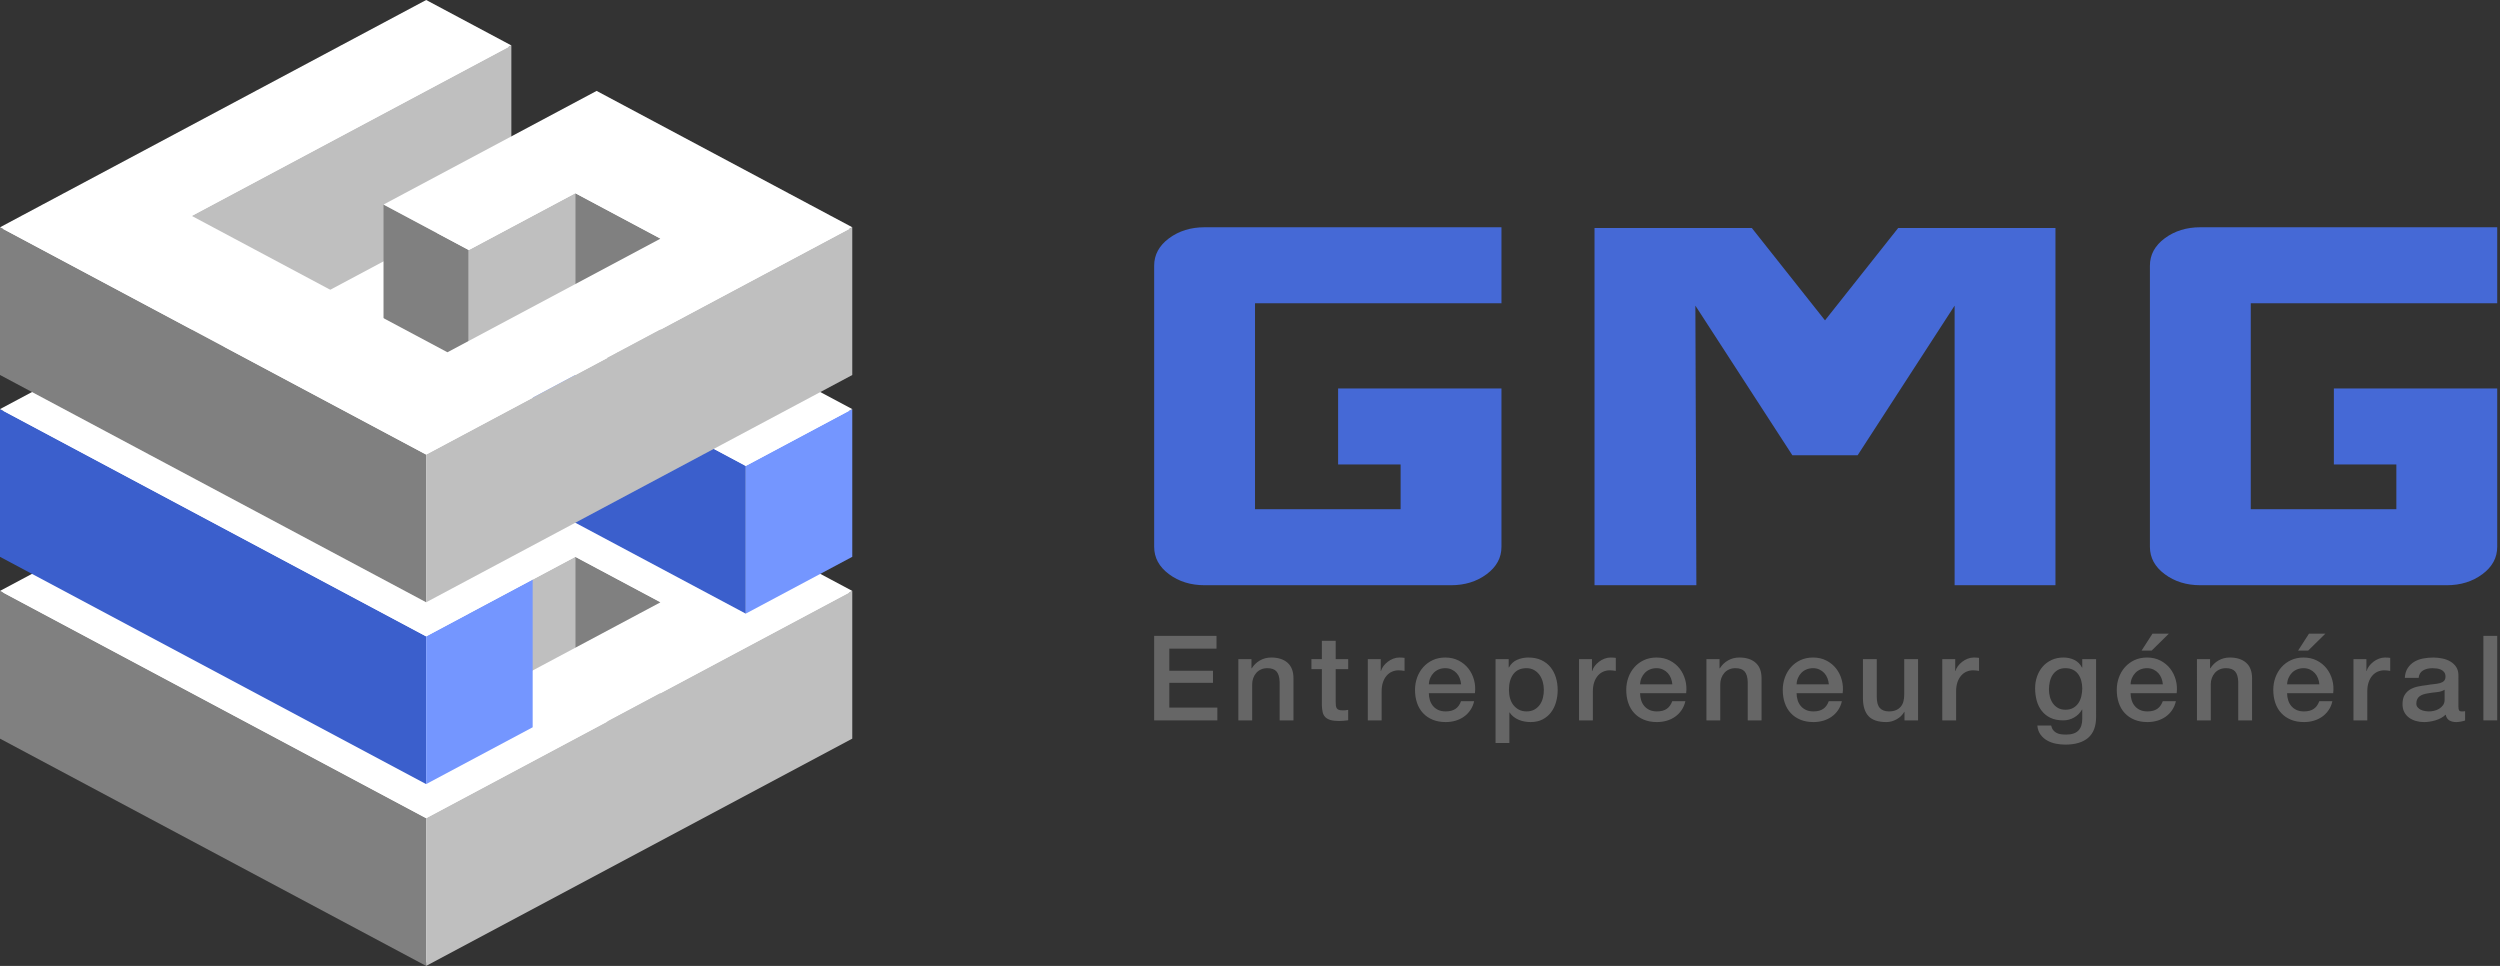 <?xml version="1.0" encoding="utf-8"?>
<!-- Generator: Adobe Illustrator 12.0.0, SVG Export Plug-In  -->
<!DOCTYPE svg PUBLIC "-//W3C//DTD SVG 1.1//EN" "http://www.w3.org/Graphics/SVG/1.1/DTD/svg11.dtd">
<svg  version="1.1" xmlns="http://www.w3.org/2000/svg" xmlns:xlink="http://www.w3.org/1999/xlink" xmlns:a="http://ns.adobe.com/AdobeSVGViewerExtensions/3.0/"
	 width="880" height="340" viewBox="254.667 109.667 880 340" enable-background="new 254.667 109.667 880 340"
	 xml:space="preserve">
<rect x="254.667" y="109.667" width="880" height="340" fill="#333333" stroke="none"/>
<defs>
</defs>
<rect display="none" width="1425" height="521"/>
<path id="Logo_back_1_" fill="#FFFFFF" d="M255.667,190.267c0,1.159,0,49.641,0,50.8c0.961,0.513,12.375,6.6,12.375,6.6
	s-11.414,6.087-12.375,6.6c0,1.159,0,49.641,0,50.8c0.961,0.513,12.375,6.6,12.375,6.6s-11.414,6.087-12.375,6.6
	c0,1.159,0,49.642,0,50.801c1.048,0.559,148.068,78.97,149,79.466c0.932-0.496,147.952-78.907,149-79.466c0-1.159,0-49.642,0-50.801
	c-0.961-0.513-12.375-6.6-12.375-6.6s11.414-6.087,12.375-6.6c0-1.159,0-49.642,0-50.8c-0.961-0.513-12.375-6.6-12.375-6.6
	s11.414-6.087,12.375-6.6c0-1.159,0-49.641,0-50.8c-1.041-0.555-88.074-46.973-89-47.467c-0.912,0.486-31,16.533-31,16.533
	s0-31.911,0-33.066c-1.005-0.536-28.104-14.989-29-15.467C403.734,111.297,256.714,189.708,255.667,190.267z"/>
<polygon fill="#BFBFBF" points="419.667,325.667 457.167,305.667 457.167,357.667 419.667,377.667 "/>
<polygon fill="#808080" points="457.167,305.667 487.167,321.667 487.167,373.667 457.167,357.667 "/>
<polyline fill="#808080" points="404.667,397.667 254.667,317.667 254.667,369.667 404.667,449.667 404.667,397.667 "/>
<polyline fill="#BFBFBF" points="554.667,369.667 404.667,449.667 404.667,397.667 554.667,317.667 554.667,369.667 "/>
<polygon fill="#FFFFFF" points="554.667,317.667 404.667,397.667 254.667,317.667 404.667,237.667 434.667,253.667 322.167,313.667 
	412.167,361.667 487.167,321.667 457.167,305.667 419.667,325.667 389.667,309.667 464.667,269.667 "/>
<polygon fill="#3B5FCC" points="404.667,333.667 254.667,253.667 254.667,305.667 404.667,385.667 "/>
<polygon fill="#7496FF" points="404.667,333.667 442.167,313.667 442.167,365.667 404.667,385.667 "/>
<polygon fill="#7496FF" points="554.667,253.667 517.167,273.667 517.167,325.667 554.667,305.667 "/>
<polygon fill="#3B5FCC" points="517.167,273.667 442.167,233.667 442.167,285.667 517.167,325.667 "/>
<polygon fill="#FFFFFF" points="254.667,253.667 404.667,333.667 442.167,313.667 367.167,273.667 442.167,233.667 517.167,273.667 
	554.667,253.667 404.667,173.667 "/>
<polyline fill="#BFBFBF" points="434.667,125.667 322.167,185.667 322.167,237.667 434.667,177.667 434.667,125.667 "/>
<polygon fill="#808080" points="389.667,181.667 419.667,197.667 419.667,249.667 389.667,233.667 "/>
<polygon fill="#BFBFBF" points="419.667,197.667 457.167,177.667 457.167,229.667 419.667,249.667 "/>
<polygon fill="#808080" points="457.167,177.667 487.167,193.667 487.167,245.667 457.167,229.667 "/>
<polyline fill="#808080" points="404.667,269.667 254.667,189.667 254.667,241.667 404.667,321.667 404.667,269.667 "/>
<polyline fill="#BFBFBF" points="554.667,241.667 404.667,321.667 404.667,269.667 554.667,189.667 554.667,241.667 "/>
<polygon fill="#FFFFFF" points="554.667,189.667 404.667,269.667 254.667,189.667 404.667,109.667 434.667,125.667 322.167,185.667 
	412.167,233.667 487.167,193.667 457.167,177.667 419.667,197.667 389.667,181.667 464.667,141.667 "/>
<path fill="#4569D6" d="M696.432,216.417v72.5h51.25v-15.75h-22v-26.75h57.5v26.723v29.023c0,3.832-1.742,7.039-5.227,9.625
	s-7.66,3.879-12.535,3.879h-86.726c-4.875,0-9.055-1.293-12.539-3.883c-3.484-2.586-5.223-5.801-5.223-9.637v-98.961
	c0-3.836,1.738-7.047,5.223-9.637c3.484-2.586,7.664-3.883,12.539-3.883l104.488,0v26.75L696.432,216.417z"/>
<path fill="#4569D6" d="M978.19,189.917v125.75h-35.5v-98.414l-34.133,52.656h-22.984l-34.133-52.656l0.348,98.414H815.94v-125.75
	h55.359l25.766,32.516l25.766-32.516H978.19z"/>
<path fill="#4569D6" d="M1046.936,216.417v72.5h51.25v-15.75h-22v-26.75h57.5v26.723v29.023c0,3.832-1.742,7.039-5.227,9.625
	s-7.66,3.879-12.535,3.879h-86.727c-4.875,0-9.055-1.293-12.539-3.883c-3.484-2.586-5.223-5.801-5.223-9.637v-98.961
	c0-3.836,1.738-7.047,5.223-9.637c3.484-2.586,7.664-3.883,12.539-3.883l104.488,0v26.75L1046.936,216.417z"/>
<path fill="#666666" d="M660.931,333.49h21.945v4.5h-16.611v7.781h15.374v4.25h-15.374v8.719h16.911v4.5h-22.245V333.49z"/>
<path fill="#666666" d="M690.566,341.678h4.617v3.187l0.083,0.084c0.741-1.193,1.709-2.131,2.906-2.813
	c1.196-0.68,2.521-1.021,3.975-1.021c2.421,0,4.331,0.611,5.727,1.833c1.396,1.223,2.095,3.057,2.095,5.5v14.792h-4.866v-13.542
	c-0.058-1.693-0.429-2.924-1.113-3.688s-1.754-1.146-3.209-1.146c-0.827,0-1.569,0.146-2.225,0.438
	c-0.656,0.292-1.212,0.694-1.668,1.208c-0.457,0.514-0.813,1.119-1.069,1.813c-0.257,0.695-0.385,1.432-0.385,2.209v12.708h-4.866
	V341.678z"/>
<path fill="#666666" d="M716.29,341.678h3.674v-6.438h4.865v6.438h4.398v3.531h-4.398v11.533c0,0.501,0.021,0.933,0.063,1.296
	c0.043,0.361,0.143,0.668,0.3,0.919c0.156,0.251,0.392,0.438,0.704,0.563c0.313,0.126,0.74,0.188,1.281,0.188
	c0.341,0,0.684-0.007,1.024-0.021c0.342-0.014,0.684-0.063,1.025-0.146v3.667c-0.541,0.056-1.067,0.11-1.58,0.167
	c-0.513,0.055-1.039,0.083-1.58,0.083c-1.28,0-2.313-0.118-3.095-0.354c-0.783-0.236-1.395-0.585-1.836-1.045
	c-0.441-0.459-0.739-1.036-0.896-1.732c-0.156-0.696-0.248-1.49-0.276-2.381v-12.737h-3.674V341.678z"/>
<path fill="#666666" d="M736.134,341.678h4.555v4.188h0.088c0.148-0.583,0.43-1.152,0.843-1.708c0.412-0.556,0.91-1.063,1.494-1.521
	c0.584-0.457,1.231-0.826,1.942-1.104c0.712-0.277,1.438-0.417,2.179-0.417c0.569,0,0.961,0.015,1.174,0.042
	c0.214,0.027,0.435,0.056,0.663,0.083v4.583c-0.342-0.055-0.691-0.104-1.047-0.146s-0.705-0.063-1.046-0.063
	c-0.826,0-1.602,0.16-2.328,0.479c-0.726,0.319-1.358,0.791-1.899,1.416s-0.968,1.396-1.281,2.313
	c-0.313,0.918-0.47,1.973-0.47,3.167v10.25h-4.866V341.678z"/>
<path fill="#666666" d="M757.621,353.678c0,0.838,0.121,1.647,0.363,2.429s0.604,1.466,1.089,2.052s1.097,1.054,1.838,1.402
	c0.74,0.349,1.624,0.523,2.649,0.523c1.424,0,2.57-0.3,3.439-0.898s1.518-1.497,1.944-2.695h4.616
	c-0.256,1.169-0.698,2.212-1.324,3.13c-0.627,0.918-1.382,1.689-2.264,2.315c-0.884,0.626-1.873,1.099-2.97,1.419
	c-1.097,0.319-2.242,0.479-3.438,0.479c-1.738,0-3.276-0.278-4.615-0.833c-1.338-0.557-2.471-1.334-3.396-2.335
	c-0.926-1.001-1.624-2.195-2.094-3.585s-0.705-2.918-0.705-4.586c0-1.527,0.249-2.98,0.747-4.355
	c0.498-1.376,1.209-2.585,2.135-3.627c0.925-1.042,2.041-1.869,3.35-2.48c1.31-0.611,2.789-0.917,4.44-0.917
	c1.735,0,3.293,0.354,4.673,1.062c1.381,0.707,2.526,1.643,3.437,2.807c0.91,1.166,1.572,2.504,1.985,4.015
	c0.412,1.512,0.519,3.071,0.32,4.68H757.621z M768.975,350.553c-0.057-0.747-0.221-1.467-0.49-2.159
	c-0.271-0.691-0.641-1.293-1.11-1.805s-1.038-0.928-1.707-1.246s-1.416-0.478-2.241-0.478c-0.854,0-1.63,0.146-2.327,0.437
	c-0.696,0.29-1.294,0.691-1.792,1.203s-0.897,1.114-1.195,1.807c-0.299,0.691-0.463,1.438-0.491,2.241H768.975z"/>
<path fill="#666666" d="M781.102,341.678h4.624v2.938h0.086c0.683-1.25,1.636-2.146,2.859-2.688
	c1.223-0.542,2.546-0.813,3.969-0.813c1.735,0,3.25,0.299,4.545,0.896c1.294,0.598,2.368,1.417,3.223,2.46
	c0.853,1.041,1.493,2.258,1.92,3.646c0.427,1.391,0.641,2.877,0.641,4.461c0,1.445-0.193,2.849-0.577,4.21
	c-0.384,1.362-0.967,2.563-1.75,3.606c-0.782,1.041-1.771,1.875-2.967,2.5c-1.196,0.625-2.604,0.938-4.227,0.938
	c-0.712,0-1.424-0.063-2.135-0.188c-0.712-0.125-1.396-0.327-2.05-0.604s-1.26-0.631-1.814-1.063
	c-0.555-0.43-1.018-0.938-1.387-1.521h-0.094v10.75h-4.866V341.678z M798.102,352.495c0-0.973-0.129-1.918-0.384-2.835
	c-0.257-0.917-0.641-1.729-1.152-2.438c-0.513-0.709-1.152-1.279-1.92-1.71c-0.769-0.431-1.65-0.646-2.646-0.646
	c-2.049,0-3.592,0.695-4.63,2.085c-1.039,1.39-1.558,3.238-1.558,5.545c0,1.084,0.135,2.092,0.405,3.023s0.676,1.73,1.216,2.397
	c0.541,0.667,1.188,1.195,1.941,1.585c0.754,0.389,1.629,0.583,2.625,0.583c1.109,0,2.049-0.222,2.816-0.667
	c0.769-0.445,1.401-1.021,1.899-1.73s0.853-1.516,1.066-2.418C797.995,354.364,798.102,353.44,798.102,352.495z"/>
<path fill="#666666" d="M810.488,341.678h4.554v4.188h0.089c0.148-0.583,0.429-1.152,0.843-1.708
	c0.412-0.556,0.91-1.063,1.494-1.521c0.584-0.457,1.23-0.826,1.942-1.104s1.438-0.417,2.179-0.417c0.569,0,0.96,0.015,1.174,0.042
	c0.213,0.027,0.435,0.056,0.663,0.083v4.583c-0.343-0.055-0.691-0.104-1.047-0.146c-0.356-0.042-0.705-0.063-1.047-0.063
	c-0.825,0-1.602,0.16-2.327,0.479c-0.727,0.319-1.359,0.791-1.9,1.416s-0.968,1.396-1.28,2.313c-0.314,0.918-0.47,1.973-0.47,3.167
	v10.25h-4.866V341.678z"/>
<path fill="#666666" d="M831.974,353.678c0,0.838,0.12,1.647,0.362,2.429c0.241,0.781,0.605,1.466,1.09,2.052
	s1.097,1.054,1.837,1.402c0.741,0.349,1.624,0.523,2.649,0.523c1.425,0,2.571-0.3,3.439-0.898s1.517-1.497,1.944-2.695h4.617
	c-0.257,1.169-0.698,2.212-1.325,3.13s-1.381,1.689-2.265,2.315c-0.883,0.626-1.872,1.099-2.969,1.419
	c-1.097,0.319-2.243,0.479-3.439,0.479c-1.736,0-3.274-0.278-4.613-0.833c-1.339-0.557-2.471-1.334-3.397-2.335
	c-0.925-1.001-1.623-2.195-2.093-3.585s-0.704-2.918-0.704-4.586c0-1.527,0.248-2.98,0.746-4.355
	c0.498-1.376,1.209-2.585,2.134-3.627c0.926-1.042,2.042-1.869,3.352-2.48c1.309-0.611,2.789-0.917,4.439-0.917
	c1.735,0,3.293,0.354,4.674,1.062c1.38,0.707,2.525,1.643,3.436,2.807c0.911,1.166,1.572,2.504,1.985,4.015
	c0.412,1.512,0.52,3.071,0.32,4.68H831.974z M843.328,350.553c-0.058-0.747-0.221-1.467-0.491-2.159
	c-0.27-0.691-0.641-1.293-1.109-1.805c-0.47-0.512-1.039-0.928-1.708-1.246c-0.668-0.318-1.415-0.478-2.24-0.478
	c-0.854,0-1.63,0.146-2.327,0.437c-0.697,0.29-1.295,0.691-1.793,1.203s-0.896,1.114-1.194,1.807
	c-0.299,0.691-0.463,1.438-0.49,2.241H843.328z"/>
<path fill="#666666" d="M855.33,341.678h4.616v3.187l0.084,0.084c0.741-1.193,1.709-2.131,2.905-2.813
	c1.197-0.68,2.522-1.021,3.976-1.021c2.421,0,4.33,0.611,5.727,1.833c1.396,1.223,2.094,3.057,2.094,5.5v14.792h-4.866v-13.542
	c-0.057-1.693-0.428-2.924-1.111-3.688c-0.685-0.764-1.755-1.146-3.209-1.146c-0.828,0-1.57,0.146-2.226,0.438
	c-0.656,0.292-1.213,0.694-1.669,1.208s-0.813,1.119-1.069,1.813c-0.257,0.695-0.385,1.432-0.385,2.209v12.708h-4.866V341.678z"/>
<path fill="#666666" d="M887.065,353.678c0,0.838,0.121,1.647,0.363,2.429c0.241,0.781,0.604,1.466,1.089,2.052
	c0.485,0.586,1.097,1.054,1.838,1.402s1.624,0.523,2.649,0.523c1.424,0,2.57-0.3,3.439-0.898c0.868-0.599,1.517-1.497,1.943-2.695
	h4.616c-0.255,1.169-0.697,2.212-1.323,3.13c-0.628,0.918-1.383,1.689-2.265,2.315c-0.883,0.626-1.872,1.099-2.969,1.419
	c-1.097,0.319-2.243,0.479-3.439,0.479c-1.737,0-3.275-0.278-4.613-0.833c-1.34-0.557-2.472-1.334-3.397-2.335
	c-0.925-1.001-1.623-2.195-2.093-3.585s-0.705-2.918-0.705-4.586c0-1.527,0.249-2.98,0.747-4.355
	c0.498-1.376,1.209-2.585,2.134-3.627s2.042-1.869,3.352-2.48c1.309-0.611,2.788-0.917,4.438-0.917c1.736,0,3.294,0.354,4.675,1.062
	c1.379,0.707,2.525,1.643,3.436,2.807c0.91,1.166,1.571,2.504,1.984,4.015c0.413,1.512,0.519,3.071,0.32,4.68H887.065z
	 M898.418,350.553c-0.057-0.747-0.221-1.467-0.49-2.159c-0.271-0.691-0.641-1.293-1.109-1.805c-0.47-0.512-1.039-0.928-1.708-1.246
	s-1.415-0.478-2.241-0.478c-0.854,0-1.63,0.146-2.326,0.437c-0.697,0.29-1.295,0.691-1.793,1.203s-0.896,1.114-1.195,1.807
	c-0.298,0.691-0.462,1.438-0.49,2.241H898.418z"/>
<path fill="#666666" d="M929.823,363.24h-4.781v-3h-0.085c-0.599,1.087-1.489,1.958-2.672,2.612
	c-1.184,0.654-2.387,0.981-3.612,0.981c-2.908,0-5.011-0.702-6.307-2.106c-1.297-1.405-1.945-3.526-1.945-6.363v-13.687h4.866
	v13.231c0,1.892,0.371,3.227,1.112,4.006c0.742,0.779,1.783,1.169,3.123,1.169c1.027,0,1.884-0.153,2.568-0.459
	c0.684-0.306,1.24-0.717,1.668-1.231c0.429-0.515,0.735-1.133,0.921-1.857c0.185-0.723,0.277-1.502,0.277-2.337v-12.521h4.866
	V363.24z"/>
<path fill="#666666" d="M938.351,341.678h4.555v4.188h0.089c0.148-0.583,0.43-1.152,0.842-1.708s0.911-1.063,1.494-1.521
	c0.584-0.457,1.232-0.826,1.943-1.104c0.712-0.277,1.438-0.417,2.178-0.417c0.569,0,0.961,0.015,1.174,0.042
	c0.215,0.027,0.435,0.056,0.663,0.083v4.583c-0.343-0.055-0.69-0.104-1.047-0.146c-0.355-0.042-0.704-0.063-1.046-0.063
	c-0.826,0-1.602,0.16-2.327,0.479c-0.728,0.319-1.359,0.791-1.9,1.416s-0.969,1.396-1.281,2.313c-0.313,0.918-0.47,1.973-0.47,3.167
	v10.25h-4.866V341.678z"/>
<path fill="#666666" d="M992.49,362.102c0,3.251-0.932,5.675-2.793,7.273c-1.862,1.597-4.542,2.396-8.038,2.396
	c-1.109,0-2.225-0.111-3.348-0.333c-1.123-0.224-2.146-0.6-3.07-1.127c-0.924-0.529-1.698-1.225-2.324-2.087
	s-0.994-1.92-1.108-3.172h4.866c0.142,0.671,0.384,1.216,0.725,1.636c0.341,0.419,0.744,0.748,1.215,0.986
	c0.468,0.236,0.986,0.391,1.554,0.461c0.569,0.069,1.165,0.104,1.789,0.104c1.96,0,3.395-0.473,4.303-1.417s1.364-2.306,1.364-4.084
	v-3.293h-0.094c-0.683,1.195-1.613,2.127-2.793,2.793c-1.18,0.668-2.452,1.001-3.816,1.001c-1.762,0-3.263-0.298-4.498-0.896
	c-1.236-0.598-2.26-1.416-3.07-2.459c-0.81-1.041-1.4-2.242-1.769-3.604c-0.371-1.361-0.555-2.82-0.555-4.375
	c0-1.445,0.227-2.819,0.682-4.125s1.108-2.451,1.961-3.438c0.854-0.986,1.897-1.771,3.135-2.354
	c1.236-0.583,2.636-0.875,4.199-0.875c1.394,0,2.673,0.285,3.838,0.854s2.061,1.465,2.687,2.688h0.094v-2.979h4.866V362.102z
	 M981.696,359.49c1.08,0,1.996-0.215,2.751-0.646c0.752-0.431,1.364-1,1.832-1.709c0.47-0.707,0.812-1.514,1.023-2.416
	c0.215-0.902,0.321-1.813,0.321-2.729s-0.114-1.806-0.342-2.667c-0.227-0.861-0.576-1.625-1.045-2.291
	c-0.469-0.667-1.081-1.195-1.833-1.584c-0.755-0.389-1.657-0.583-2.708-0.583c-1.081,0-1.991,0.223-2.73,0.667
	c-0.74,0.444-1.337,1.021-1.791,1.729c-0.456,0.709-0.782,1.515-0.981,2.417c-0.199,0.903-0.298,1.799-0.298,2.688
	c0,0.89,0.113,1.757,0.341,2.604s0.576,1.604,1.045,2.271s1.065,1.208,1.791,1.625C979.796,359.282,980.672,359.49,981.696,359.49z"
	/>
<path fill="#666666" d="M1004.636,353.678c0,0.838,0.121,1.647,0.362,2.429c0.242,0.781,0.605,1.466,1.09,2.052
	s1.097,1.054,1.838,1.402c0.74,0.349,1.624,0.523,2.649,0.523c1.424,0,2.57-0.3,3.439-0.898c0.868-0.599,1.517-1.497,1.944-2.695
	h4.616c-0.257,1.169-0.698,2.212-1.325,3.13c-0.626,0.918-1.381,1.689-2.264,2.315c-0.884,0.626-1.872,1.099-2.97,1.419
	c-1.096,0.319-2.242,0.479-3.438,0.479c-1.737,0-3.275-0.278-4.614-0.833c-1.338-0.557-2.471-1.334-3.396-2.335
	s-1.623-2.195-2.093-3.585c-0.471-1.39-0.705-2.918-0.705-4.586c0-1.527,0.248-2.98,0.747-4.355
	c0.498-1.376,1.208-2.585,2.135-3.627c0.924-1.042,2.041-1.869,3.35-2.48c1.31-0.611,2.789-0.917,4.44-0.917
	c1.735,0,3.293,0.354,4.673,1.062c1.381,0.707,2.525,1.643,3.437,2.807c0.91,1.166,1.572,2.504,1.985,4.015
	c0.411,1.512,0.519,3.071,0.319,4.68H1004.636z M1015.99,350.553c-0.056-0.747-0.22-1.467-0.491-2.159
	c-0.27-0.691-0.639-1.293-1.108-1.805c-0.471-0.512-1.04-0.928-1.708-1.246c-0.669-0.318-1.416-0.478-2.24-0.478
	c-0.854,0-1.63,0.146-2.328,0.437c-0.695,0.29-1.294,0.691-1.791,1.203c-0.499,0.512-0.897,1.114-1.195,1.807
	c-0.3,0.691-0.463,1.438-0.491,2.241H1015.99z M1012.34,332.709h5.771l-6.068,5.969h-3.544L1012.34,332.709z"/>
<path fill="#666666" d="M1027.993,341.678h4.616v3.187l0.083,0.084c0.741-1.193,1.71-2.131,2.907-2.813
	c1.197-0.68,2.521-1.021,3.975-1.021c2.422,0,4.33,0.611,5.727,1.833c1.396,1.223,2.095,3.057,2.095,5.5v14.792h-4.866v-13.542
	c-0.058-1.693-0.428-2.924-1.112-3.688s-1.755-1.146-3.209-1.146c-0.828,0-1.569,0.146-2.226,0.438s-1.213,0.694-1.669,1.208
	s-0.813,1.119-1.069,1.813c-0.257,0.695-0.385,1.432-0.385,2.209v12.708h-4.866V341.678z"/>
<path fill="#666666" d="M1059.728,353.678c0,0.838,0.121,1.647,0.363,2.429c0.241,0.781,0.605,1.466,1.09,2.052
	s1.097,1.054,1.837,1.402c0.741,0.349,1.624,0.523,2.649,0.523c1.425,0,2.57-0.3,3.44-0.898c0.867-0.599,1.517-1.497,1.943-2.695
	h4.617c-0.257,1.169-0.698,2.212-1.325,3.13s-1.381,1.689-2.265,2.315c-0.883,0.626-1.871,1.099-2.969,1.419
	c-1.096,0.319-2.242,0.479-3.439,0.479c-1.736,0-3.274-0.278-4.613-0.833c-1.339-0.557-2.471-1.334-3.397-2.335
	c-0.925-1.001-1.623-2.195-2.093-3.585s-0.704-2.918-0.704-4.586c0-1.527,0.248-2.98,0.746-4.355
	c0.498-1.376,1.209-2.585,2.135-3.627c0.924-1.042,2.041-1.869,3.351-2.48c1.309-0.611,2.789-0.917,4.44-0.917
	c1.734,0,3.292,0.354,4.673,1.062c1.38,0.707,2.525,1.643,3.436,2.807c0.911,1.166,1.572,2.504,1.986,4.015
	c0.411,1.512,0.519,3.071,0.319,4.68H1059.728z M1071.083,350.553c-0.057-0.747-0.22-1.467-0.491-2.159
	c-0.27-0.691-0.64-1.293-1.109-1.805s-1.039-0.928-1.708-1.246c-0.668-0.318-1.415-0.478-2.239-0.478
	c-0.854,0-1.63,0.146-2.328,0.437c-0.696,0.29-1.295,0.691-1.792,1.203c-0.499,0.512-0.896,1.114-1.194,1.807
	c-0.3,0.691-0.464,1.438-0.492,2.241H1071.083z M1067.433,332.709h5.771l-6.068,5.969h-3.545L1067.433,332.709z"/>
<path fill="#666666" d="M1083.085,341.678h4.554v4.188h0.089c0.148-0.583,0.429-1.152,0.842-1.708
	c0.414-0.556,0.911-1.063,1.496-1.521c0.582-0.457,1.229-0.826,1.941-1.104s1.438-0.417,2.179-0.417c0.569,0,0.96,0.015,1.175,0.042
	c0.212,0.027,0.434,0.056,0.661,0.083v4.583c-0.342-0.055-0.69-0.104-1.046-0.146c-0.356-0.042-0.705-0.063-1.047-0.063
	c-0.825,0-1.601,0.16-2.327,0.479c-0.726,0.319-1.359,0.791-1.9,1.416s-0.968,1.396-1.28,2.313c-0.313,0.918-0.47,1.973-0.47,3.167
	v10.25h-4.866V341.678z"/>
<path fill="#666666" d="M1120.031,358.458c0,0.584,0.078,1.001,0.235,1.251c0.156,0.25,0.462,0.375,0.918,0.375
	c0.143,0,0.313,0,0.513,0c0.199,0,0.428-0.027,0.683-0.083v3.291c-0.171,0.056-0.392,0.118-0.662,0.188
	c-0.27,0.069-0.548,0.132-0.832,0.188c-0.285,0.056-0.569,0.098-0.854,0.125c-0.284,0.027-0.527,0.042-0.726,0.042
	c-0.996,0-1.821-0.194-2.477-0.583c-0.654-0.389-1.082-1.069-1.28-2.042c-0.968,0.917-2.156,1.583-3.566,2
	c-1.408,0.417-2.768,0.625-4.076,0.625c-0.996,0-1.95-0.132-2.861-0.396s-1.714-0.652-2.412-1.167
	c-0.698-0.514-1.253-1.167-1.665-1.958c-0.413-0.792-0.619-1.715-0.619-2.771c0-1.332,0.249-2.416,0.748-3.25
	c0.499-0.832,1.154-1.485,1.966-1.958c0.813-0.472,1.724-0.813,2.734-1.021c1.012-0.209,2.03-0.368,3.057-0.479
	c0.884-0.167,1.724-0.285,2.521-0.354c0.797-0.069,1.503-0.188,2.115-0.355c0.611-0.166,1.098-0.424,1.453-0.771
	s0.534-0.869,0.534-1.565c0-0.612-0.15-1.112-0.449-1.503c-0.3-0.389-0.671-0.688-1.111-0.896c-0.442-0.209-0.934-0.349-1.476-0.418
	s-1.055-0.104-1.541-0.104c-1.368,0-2.494,0.277-3.378,0.831s-1.383,1.412-1.496,2.575h-4.866c0.085-1.387,0.427-2.538,1.024-3.453
	s1.358-1.65,2.285-2.205c0.924-0.555,1.971-0.943,3.138-1.165c1.166-0.222,2.361-0.333,3.586-0.333c1.082,0,2.148,0.111,3.202,0.333
	c1.054,0.223,1.999,0.584,2.84,1.084c0.839,0.501,1.515,1.146,2.027,1.939c0.513,0.791,0.769,1.758,0.769,2.896V358.458z
	 M1115.166,352.448c-0.74,0.473-1.651,0.758-2.733,0.854c-1.082,0.098-2.163,0.243-3.245,0.438
	c-0.513,0.083-1.012,0.202-1.495,0.354c-0.484,0.154-0.911,0.362-1.281,0.627c-0.37,0.264-0.663,0.611-0.875,1.043
	c-0.215,0.432-0.321,0.953-0.321,1.564c0,0.529,0.157,0.975,0.47,1.336c0.313,0.361,0.69,0.646,1.132,0.855
	c0.44,0.209,0.925,0.355,1.452,0.438c0.526,0.083,1.004,0.125,1.431,0.125c0.541,0,1.124-0.069,1.752-0.208
	c0.625-0.14,1.216-0.376,1.771-0.71c0.555-0.334,1.018-0.759,1.389-1.272c0.369-0.516,0.555-1.148,0.555-1.899V352.448z"/>
<path fill="#666666" d="M1128.82,333.49h4.866v29.75h-4.866V333.49z"/>
</svg>
